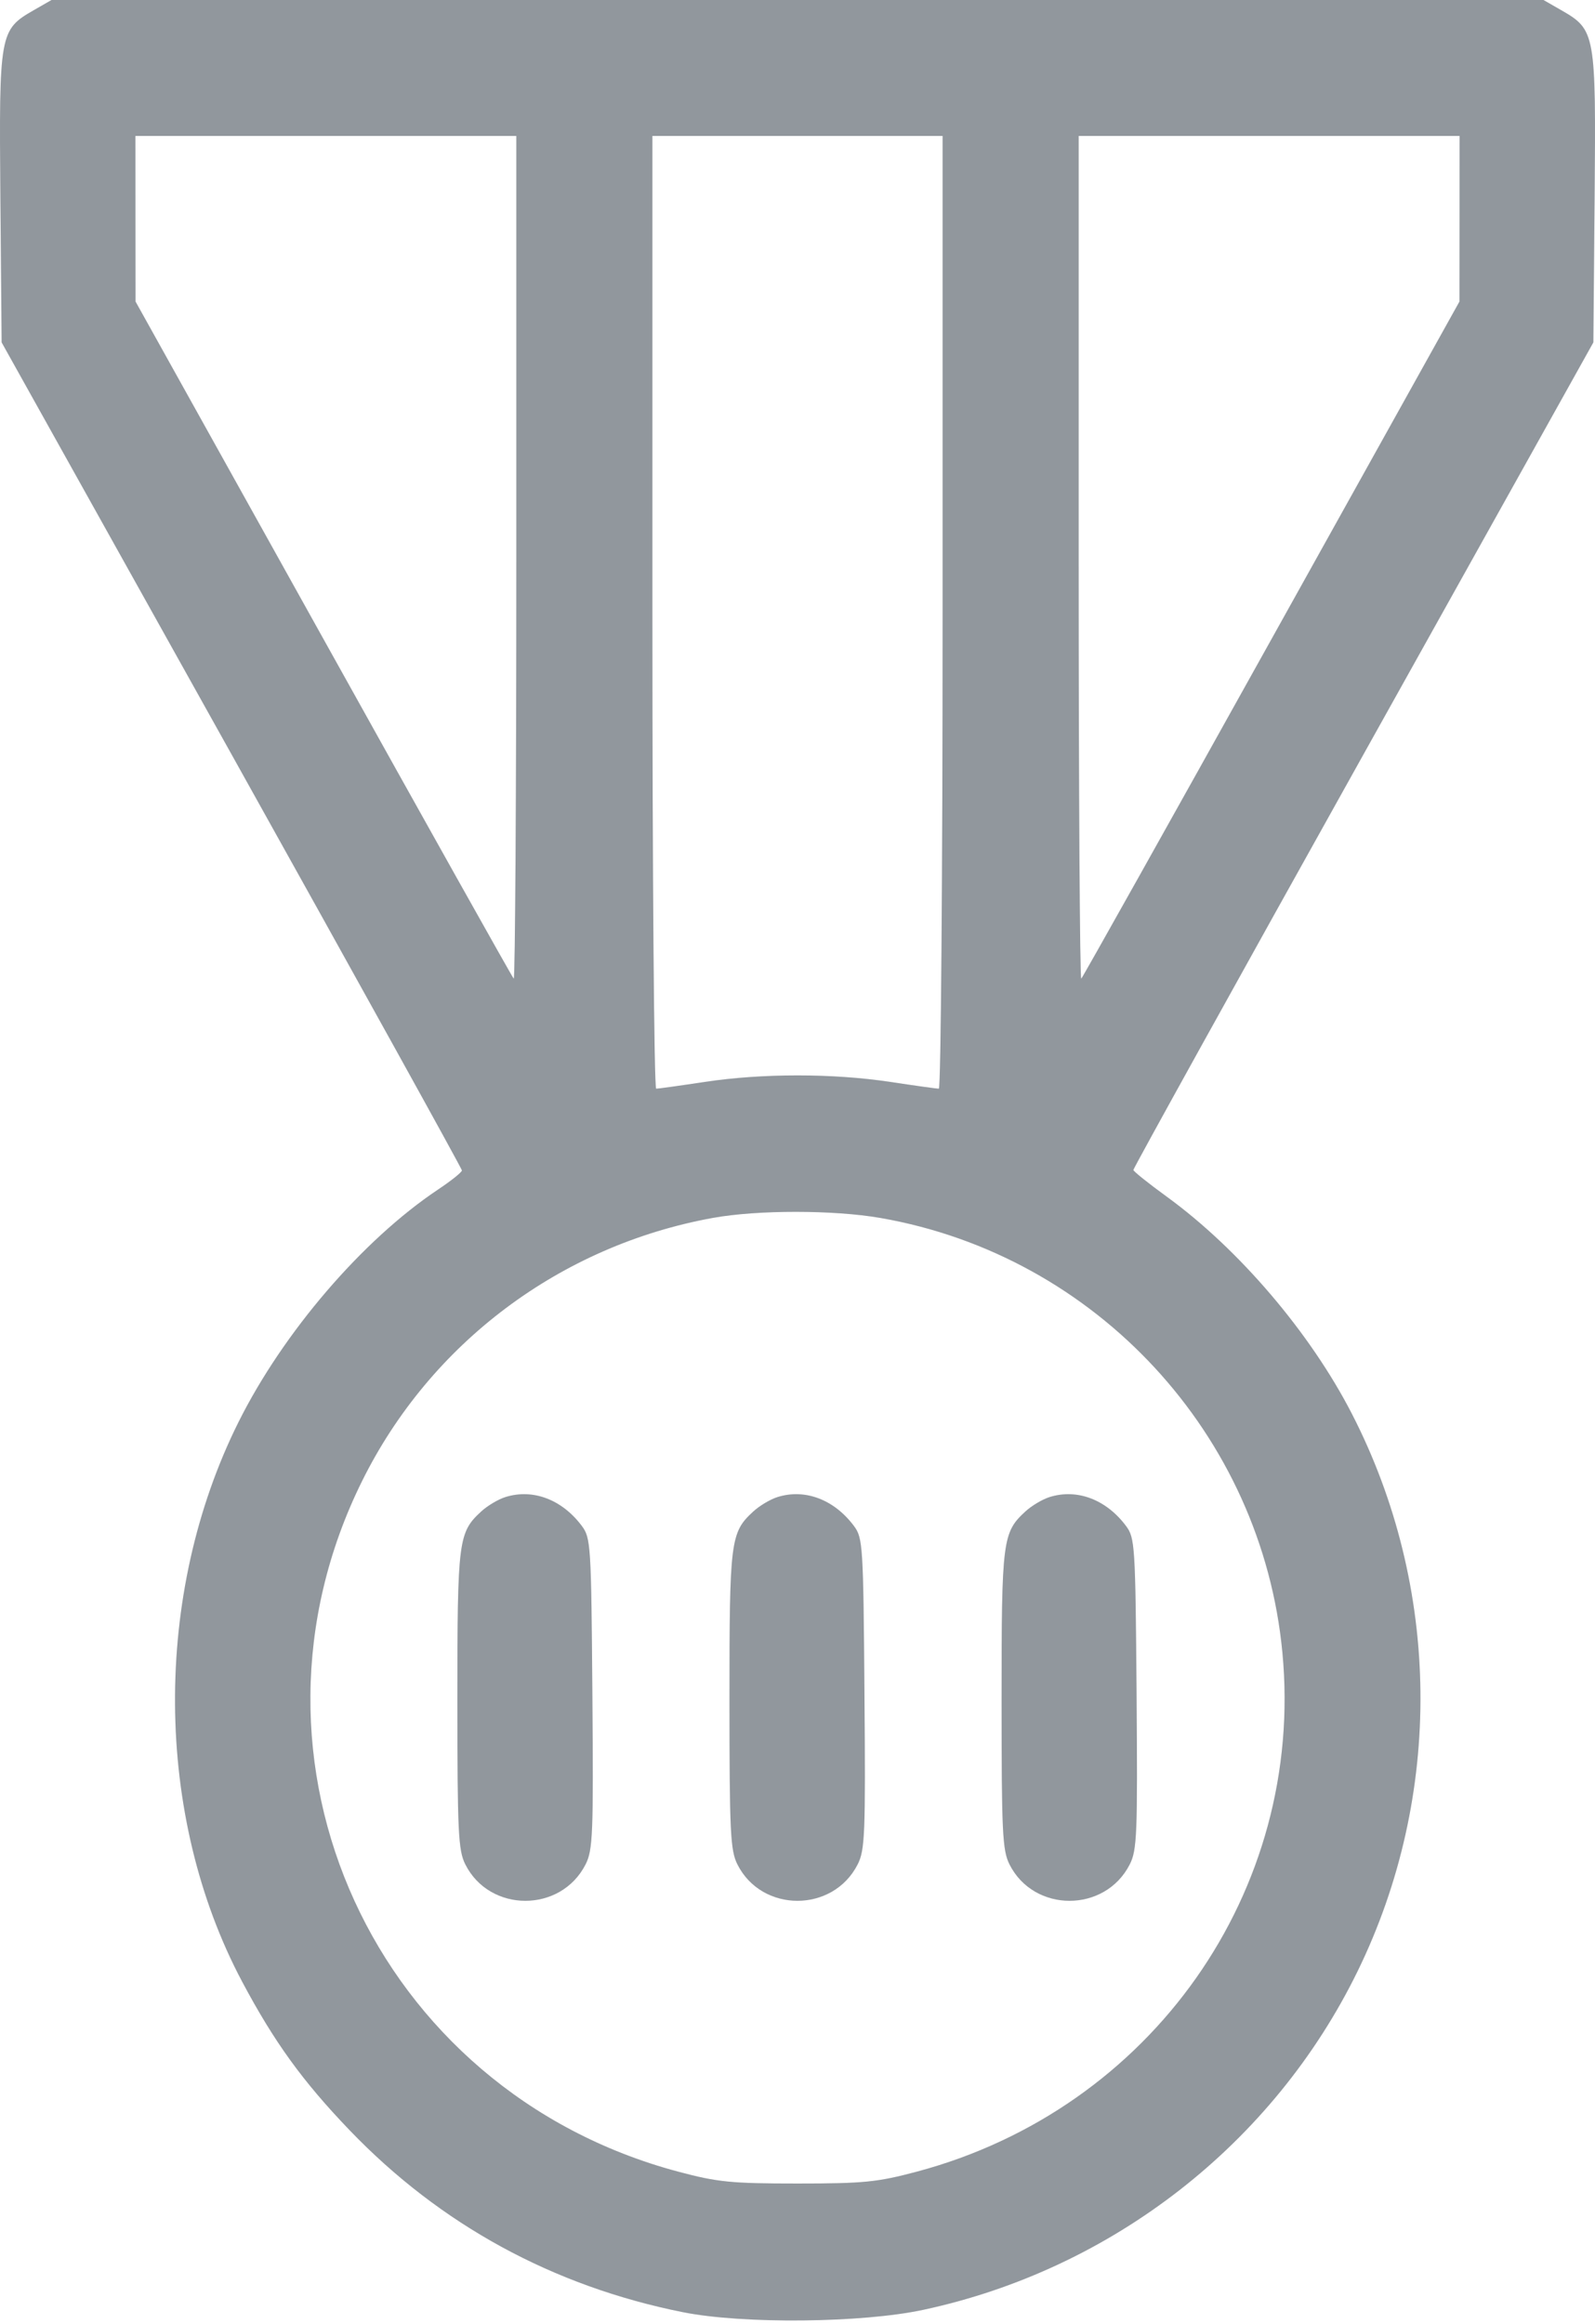 <svg width="46" height="67" viewBox="0 0 46 67" fill="none" xmlns="http://www.w3.org/2000/svg">
<path fill-rule="evenodd" clip-rule="evenodd" d="M0.977 0.292C-0.013 0.86 -0.029 0.948 0.011 5.685L0.047 9.87L6.685 21.759C10.335 28.299 13.322 33.69 13.322 33.74C13.322 33.791 13.013 34.038 12.635 34.29C10.455 35.746 8.169 38.408 6.878 40.996C4.401 45.959 4.441 52.338 6.98 57.119C7.906 58.861 8.726 59.995 10.083 61.408C12.698 64.131 15.948 65.904 19.695 66.654C21.423 66.999 24.854 66.966 26.627 66.586C32.076 65.418 36.725 61.795 39.155 56.821C41.628 51.761 41.565 45.765 38.988 40.755C37.786 38.419 35.733 36.012 33.648 34.496C33.123 34.115 32.691 33.769 32.686 33.727C32.682 33.685 35.665 28.3 39.315 21.761L45.953 9.87L45.989 5.685C46.029 0.948 46.014 0.86 45.023 0.292L44.514 0H23H1.486L0.977 0.292ZM14.891 16.104C14.891 22.805 14.857 28.255 14.816 28.213C14.774 28.172 12.303 23.763 9.325 18.415L3.909 8.693L3.907 6.306L3.906 3.919H9.398H14.891V16.104ZM27.185 17.651C27.185 25.204 27.136 31.384 27.076 31.384C27.015 31.384 26.383 31.296 25.67 31.188C24.017 30.939 21.983 30.939 20.33 31.188C19.617 31.296 18.985 31.384 18.924 31.384C18.864 31.384 18.815 25.204 18.815 17.651V3.919H23H27.185V17.651ZM42.093 6.306L42.091 8.693L36.675 18.415C33.697 23.763 31.226 28.172 31.184 28.213C31.143 28.255 31.109 22.805 31.109 16.104V3.919H36.602H42.094L42.093 6.306ZM25.396 35.111C31.619 36.196 36.391 41.355 36.985 47.642C37.636 54.514 33.21 60.796 26.445 62.602C25.302 62.906 24.916 62.945 23 62.945C21.084 62.945 20.698 62.906 19.555 62.602C10.808 60.267 6.451 50.752 10.441 42.697C12.412 38.717 16.16 35.907 20.558 35.109C21.847 34.875 24.049 34.876 25.396 35.111ZM14.58 43.155C14.373 43.219 14.056 43.407 13.877 43.573C13.219 44.179 13.191 44.396 13.191 49.003C13.192 52.823 13.216 53.34 13.42 53.745C14.124 55.145 16.177 55.145 16.888 53.745C17.098 53.332 17.116 52.879 17.084 48.82C17.051 44.538 17.038 44.335 16.78 43.989C16.21 43.227 15.372 42.909 14.58 43.155ZM22.427 43.155C22.22 43.219 21.903 43.407 21.724 43.573C21.066 44.179 21.038 44.396 21.038 49.003C21.039 52.823 21.064 53.34 21.267 53.745C21.971 55.145 24.024 55.145 24.735 53.745C24.945 53.332 24.963 52.879 24.931 48.82C24.898 44.538 24.885 44.335 24.627 43.989C24.057 43.227 23.219 42.909 22.427 43.155ZM30.274 43.155C30.067 43.219 29.75 43.407 29.571 43.573C28.913 44.179 28.885 44.396 28.886 49.003C28.886 52.823 28.91 53.34 29.114 53.745C29.818 55.145 31.871 55.145 32.582 53.745C32.792 53.332 32.81 52.879 32.779 48.82C32.745 44.538 32.732 44.335 32.474 43.989C31.904 43.227 31.066 42.909 30.274 43.155Z" fill="#C2C9D1"/>
<path fill-rule="evenodd" clip-rule="evenodd" d="M0.977 0.292C-0.013 0.86 -0.029 0.948 0.011 5.685L0.047 9.87L6.685 21.759C10.335 28.299 13.322 33.69 13.322 33.74C13.322 33.791 13.013 34.038 12.635 34.29C10.455 35.746 8.169 38.408 6.878 40.996C4.401 45.959 4.441 52.338 6.98 57.119C7.906 58.861 8.726 59.995 10.083 61.408C12.698 64.131 15.948 65.904 19.695 66.654C21.423 66.999 24.854 66.966 26.627 66.586C32.076 65.418 36.725 61.795 39.155 56.821C41.628 51.761 41.565 45.765 38.988 40.755C37.786 38.419 35.733 36.012 33.648 34.496C33.123 34.115 32.691 33.769 32.686 33.727C32.682 33.685 35.665 28.3 39.315 21.761L45.953 9.87L45.989 5.685C46.029 0.948 46.014 0.86 45.023 0.292L44.514 0H23H1.486L0.977 0.292ZM14.891 16.104C14.891 22.805 14.857 28.255 14.816 28.213C14.774 28.172 12.303 23.763 9.325 18.415L3.909 8.693L3.907 6.306L3.906 3.919H9.398H14.891V16.104ZM27.185 17.651C27.185 25.204 27.136 31.384 27.076 31.384C27.015 31.384 26.383 31.296 25.67 31.188C24.017 30.939 21.983 30.939 20.33 31.188C19.617 31.296 18.985 31.384 18.924 31.384C18.864 31.384 18.815 25.204 18.815 17.651V3.919H23H27.185V17.651ZM42.093 6.306L42.091 8.693L36.675 18.415C33.697 23.763 31.226 28.172 31.184 28.213C31.143 28.255 31.109 22.805 31.109 16.104V3.919H36.602H42.094L42.093 6.306ZM25.396 35.111C31.619 36.196 36.391 41.355 36.985 47.642C37.636 54.514 33.21 60.796 26.445 62.602C25.302 62.906 24.916 62.945 23 62.945C21.084 62.945 20.698 62.906 19.555 62.602C10.808 60.267 6.451 50.752 10.441 42.697C12.412 38.717 16.16 35.907 20.558 35.109C21.847 34.875 24.049 34.876 25.396 35.111ZM14.58 43.155C14.373 43.219 14.056 43.407 13.877 43.573C13.219 44.179 13.191 44.396 13.191 49.003C13.192 52.823 13.216 53.34 13.42 53.745C14.124 55.145 16.177 55.145 16.888 53.745C17.098 53.332 17.116 52.879 17.084 48.82C17.051 44.538 17.038 44.335 16.78 43.989C16.21 43.227 15.372 42.909 14.58 43.155ZM22.427 43.155C22.22 43.219 21.903 43.407 21.724 43.573C21.066 44.179 21.038 44.396 21.038 49.003C21.039 52.823 21.064 53.34 21.267 53.745C21.971 55.145 24.024 55.145 24.735 53.745C24.945 53.332 24.963 52.879 24.931 48.82C24.898 44.538 24.885 44.335 24.627 43.989C24.057 43.227 23.219 42.909 22.427 43.155ZM30.274 43.155C30.067 43.219 29.75 43.407 29.571 43.573C28.913 44.179 28.885 44.396 28.886 49.003C28.886 52.823 28.91 53.34 29.114 53.745C29.818 55.145 31.871 55.145 32.582 53.745C32.792 53.332 32.81 52.879 32.779 48.82C32.745 44.538 32.732 44.335 32.474 43.989C31.904 43.227 31.066 42.909 30.274 43.155Z" fill="black" fill-opacity="0.25"/>
</svg>
